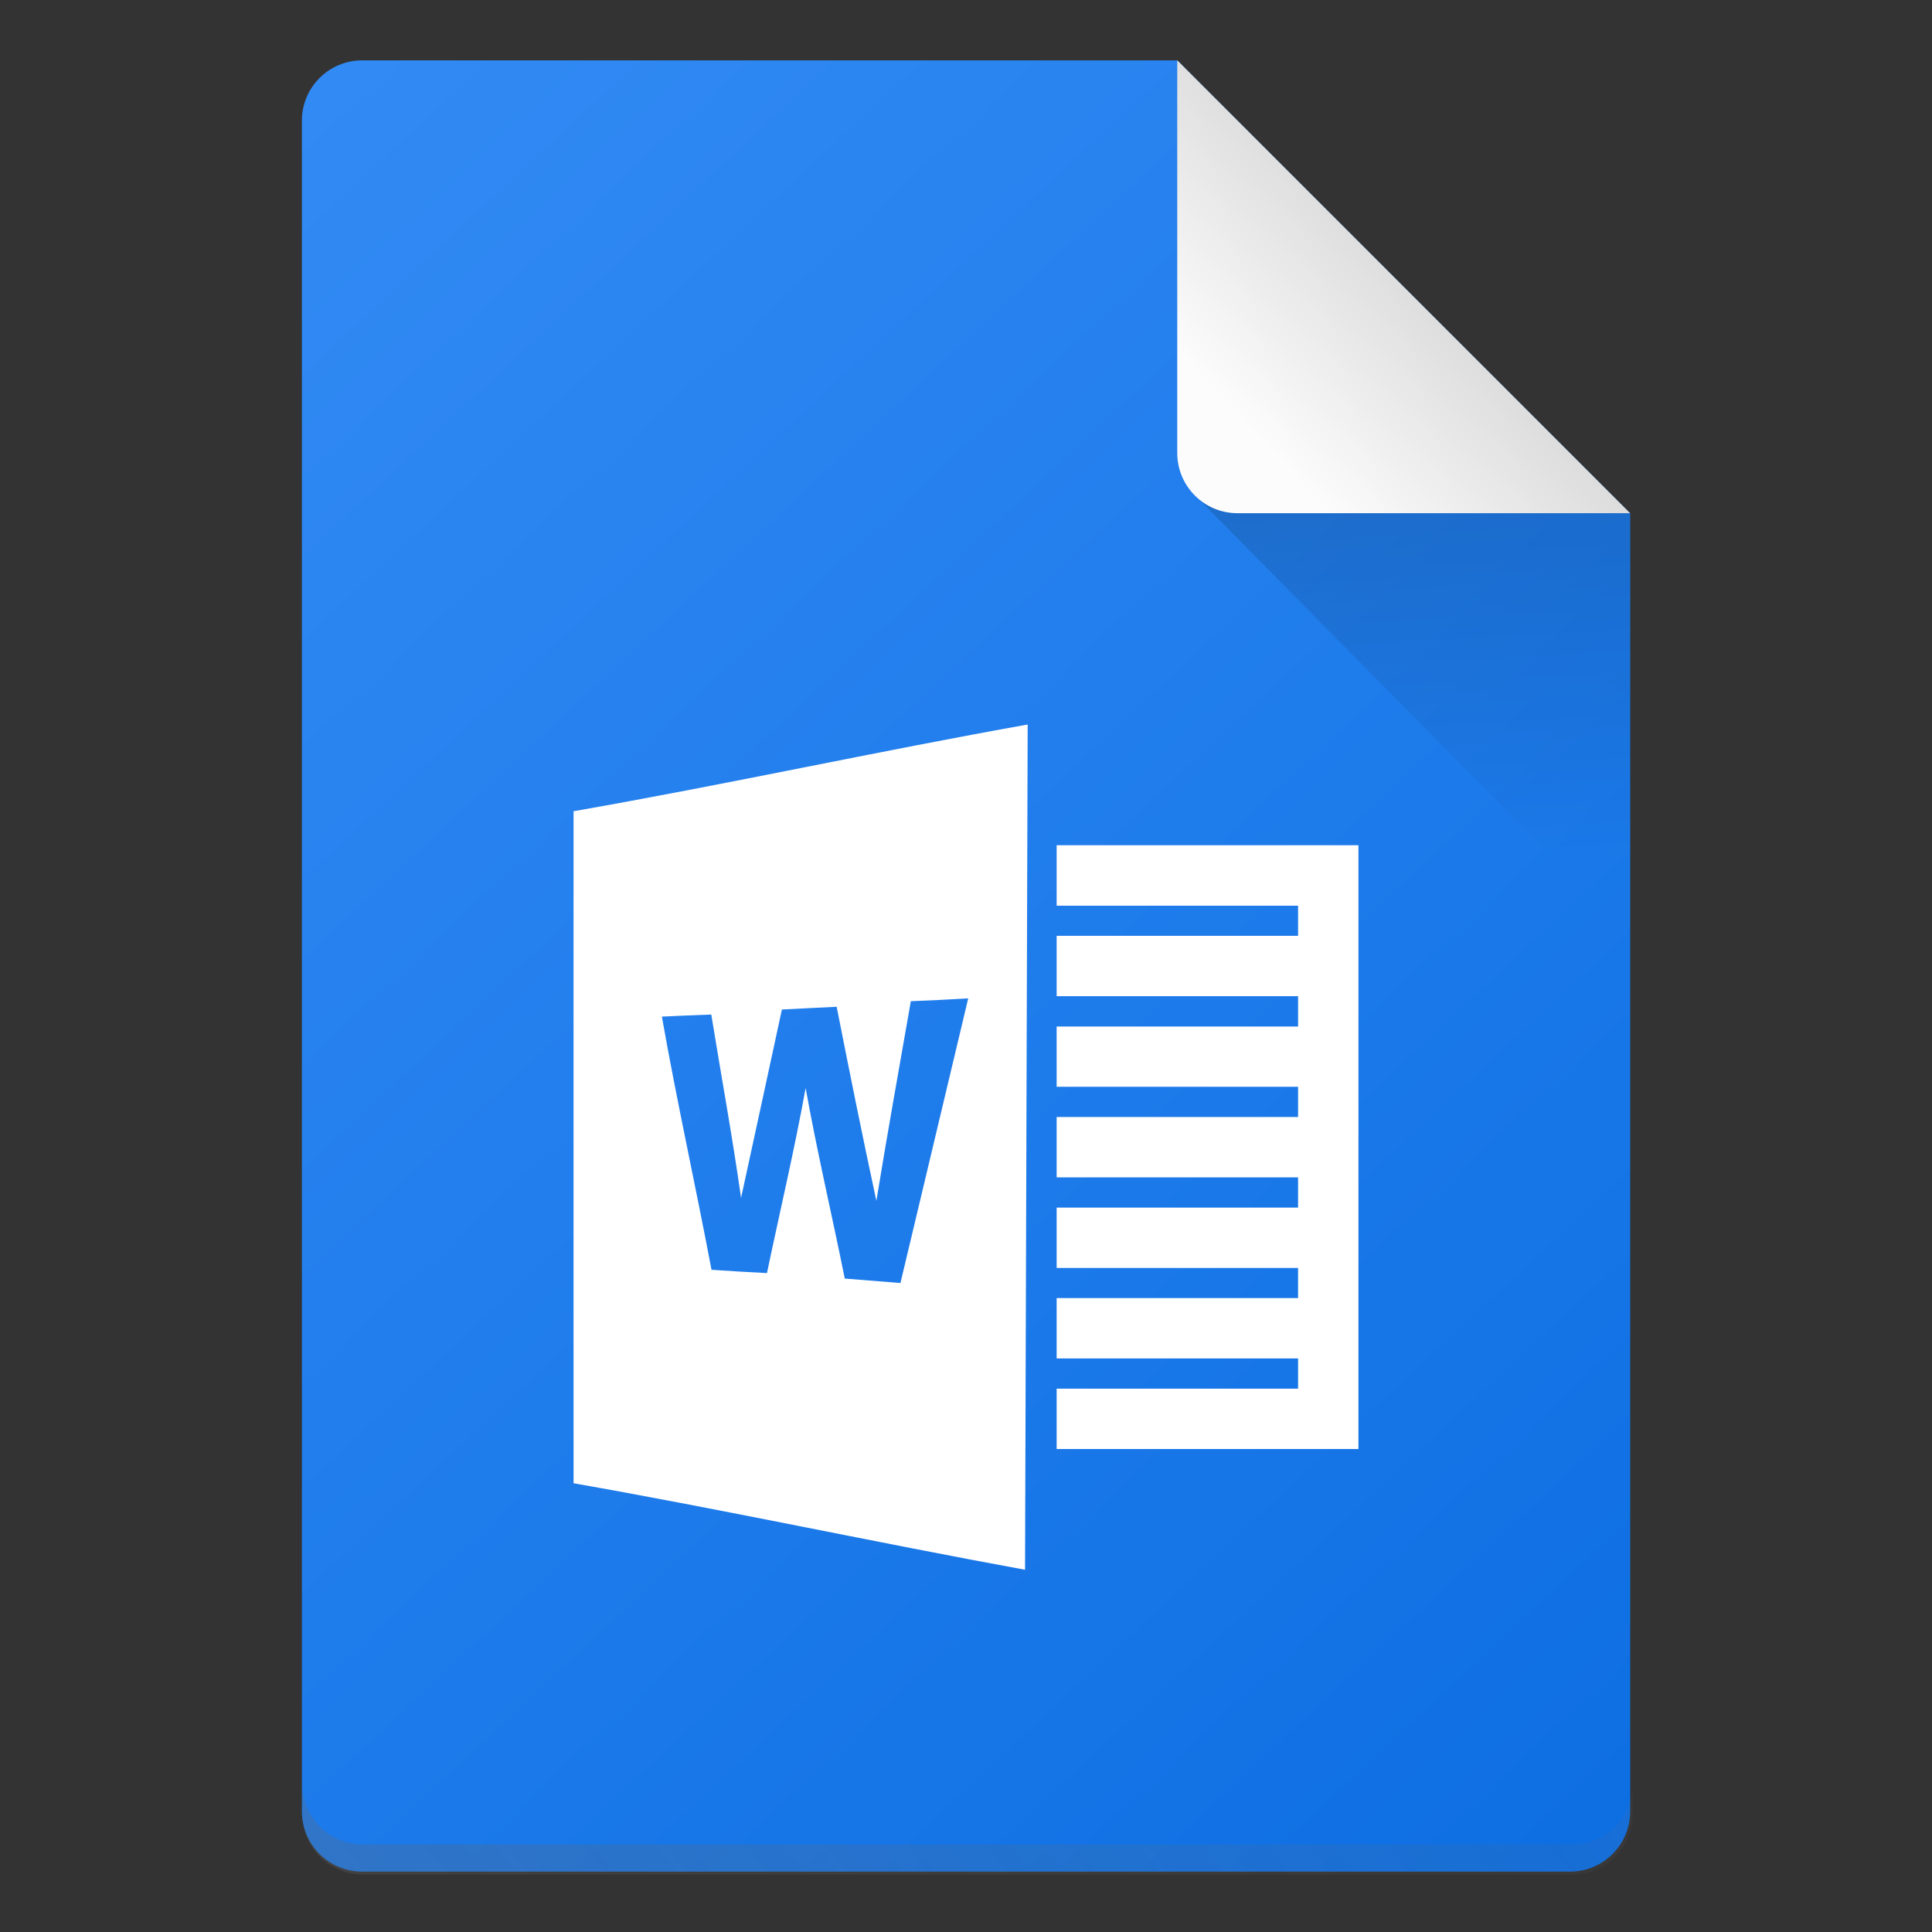 <?xml version="1.0" encoding="UTF-8" standalone="no"?>
<!-- Created with Inkscape (http://www.inkscape.org/) -->

<svg
   width="64"
   height="64"
   viewBox="0 0 16.933 16.933"
   version="1.1"
   id="svg5"
   inkscape:version="1.1.1 (3bf5ae0d25, 2021-09-20, custom)"
   sodipodi:docname="application-vnd.ms-word.svg"
   xmlns:inkscape="http://www.inkscape.org/namespaces/inkscape"
   xmlns:sodipodi="http://sodipodi.sourceforge.net/DTD/sodipodi-0.dtd"
   xmlns:xlink="http://www.w3.org/1999/xlink"
   xmlns="http://www.w3.org/2000/svg"
   xmlns:svg="http://www.w3.org/2000/svg">
  <rect x="0" y="0" width="16.933" height="16.933" fill="#333333" stroke="none"/>
  <sodipodi:namedview
     id="namedview7"
     pagecolor="#ffffff"
     bordercolor="#666666"
     borderopacity="1.0"
     inkscape:pageshadow="2"
     inkscape:pageopacity="0.0"
     inkscape:pagecheckerboard="0"
     inkscape:document-units="px"
     showgrid="false"
     units="px"
     height="64px"
     inkscape:zoom="8.905126"
     inkscape:cx="8.9835899"
     inkscape:cy="33.52002"
     inkscape:window-width="1920"
     inkscape:window-height="1019"
     inkscape:window-x="0"
     inkscape:window-y="0"
     inkscape:window-maximized="1"
     inkscape:current-layer="svg5" />
  <defs
     id="defs2">
    <linearGradient
       inkscape:collect="always"
       id="linearGradient2401">
      <stop
         style="stop-color:#0a6ce1;stop-opacity:1"
         offset="0"
         id="stop2397" />
      <stop
         style="stop-color:#348cf5;stop-opacity:1"
         offset="1"
         id="stop2399" />
    </linearGradient>
    <linearGradient
       inkscape:collect="always"
       id="linearGradient10453">
      <stop
         style="stop-color:#666666;stop-opacity:1"
         offset="0"
         id="stop10449" />
      <stop
         style="stop-color:#666666;stop-opacity:0"
         offset="1"
         id="stop10451" />
    </linearGradient>
    <linearGradient
       inkscape:collect="always"
       id="linearGradient6263">
      <stop
         style="stop-color:#000000;stop-opacity:1;"
         offset="0"
         id="stop6259" />
      <stop
         style="stop-color:#000000;stop-opacity:0;"
         offset="1"
         id="stop6261" />
    </linearGradient>
    <linearGradient
       inkscape:collect="always"
       id="linearGradient3378">
      <stop
         style="stop-color:#b0b0b0;stop-opacity:1"
         offset="0"
         id="stop3374" />
      <stop
         style="stop-color:#fcfcfc;stop-opacity:1"
         offset="1"
         id="stop3376" />
    </linearGradient>
    <linearGradient
       inkscape:collect="always"
       xlink:href="#linearGradient3378"
       id="linearGradient3380"
       x1="14.943"
       y1="1.114"
       x2="11.503"
       y2="4.312"
       gradientUnits="userSpaceOnUse"
       gradientTransform="translate(-0.529,-0.529)" />
    <linearGradient
       inkscape:collect="always"
       xlink:href="#linearGradient6263"
       id="linearGradient6265"
       x1="11.906"
       y1="2.381"
       x2="12.171"
       y2="7.144"
       gradientUnits="userSpaceOnUse"
       gradientTransform="translate(-0.529,0.529)" />
    <linearGradient
       inkscape:collect="always"
       xlink:href="#linearGradient10453"
       id="linearGradient10455"
       x1="10"
       y1="72.5"
       x2="58"
       y2="32.5"
       gradientUnits="userSpaceOnUse" />
    <linearGradient
       inkscape:collect="always"
       xlink:href="#linearGradient2401"
       id="linearGradient2403"
       x1="15.875"
       y1="16.933"
       x2="1.058"
       y2="1.058"
       gradientUnits="userSpaceOnUse" />
  </defs>
  <path
     id="rect1068"
     style="fill:url(#linearGradient2403);fill-opacity:1;stroke-width:0.529;stroke-linejoin:round"
     d="m 3.175,0.529 7.144,3e-8 3.969,3.969 1e-6,11.377 c 0,0.293 -0.236,0.529 -0.529,0.529 H 3.175 c -0.293,0 -0.529,-0.236 -0.529,-0.529 V 1.058 c 0,-0.293 0.236,-0.529 0.529,-0.529 z"
     sodipodi:nodetypes="cccsssssc" />
  <path
     id="rect9905"
     style="opacity:0.3;fill:url(#linearGradient10455);fill-opacity:1;stroke-width:2;stroke-linejoin:round"
     d="M 10 59 L 10 60 C 10 61.108 10.892 62 12 62 L 52 62 C 53.108 62 54 61.108 54 60 L 54 59 C 54 60.108 53.108 61 52 61 L 12 61 C 10.892 61 10 60.108 10 59 z "
     transform="scale(0.265)" />
  <path
     id="rect5598"
     style="opacity:0.2;fill:url(#linearGradient6265);fill-opacity:1;stroke-width:0.529;stroke-linejoin:round"
     d="M 10.445,4.312 10.319,3.44 14.287,4.498 v 3.704 z"
     sodipodi:nodetypes="ccccc" />
  <path
     id="rect2607"
     style="fill:url(#linearGradient3380);fill-opacity:1;stroke-width:0.529;stroke-linejoin:round"
     d="m 14.287,4.498 -3.44,-1e-7 c -0.293,0 -0.529,-0.236 -0.529,-0.529 V 0.529 Z"
     sodipodi:nodetypes="csscc" />
  <path
     d="M 9.007,6.35 C 7.717,6.58 6.318,6.885 5.027,7.11 c 0,1.963 -8.5e-4,3.926 0,5.89 1.284,0.225 2.676,0.524 3.957,0.758 z M 8.486,8.75 7.892,11.245 7.404,11.206 C 7.292,10.649 7.161,10.095 7.061,9.536 6.963,10.079 6.835,10.618 6.722,11.158 6.56,11.15 6.398,11.14 6.236,11.129 6.096,10.388 5.932,9.653 5.801,8.91 c 0.144,-0.007 0.289,-0.013 0.433,-0.018 0.087,0.536 0.185,1.07 0.261,1.607 C 6.614,9.949 6.735,9.399 6.853,8.848 c 0.16,-0.009 0.32,-0.016 0.48,-0.024 0.112,0.568 0.226,1.135 0.348,1.701 0.095,-0.584 0.2,-1.166 0.302,-1.75 0.168,-0.006 0.337,-0.015 0.504,-0.025 z"
     enable-background="new"
     id="path10"
     sodipodi:nodetypes="cccccccccccccccccccc"
     style="fill:#ffffff;fill-opacity:1;stroke-width:1" />
  <path
     d="M 9.261,7.408 H 11.906 V 12.7 H 9.261 v -0.529 H 11.377 V 11.906 H 9.261 v -0.529 H 11.377 V 11.113 H 9.261 v -0.529 H 11.377 V 10.319 H 9.261 V 9.79 H 11.377 V 9.525 H 9.261 V 8.997 H 11.377 V 8.731 H 9.261 V 8.202 H 11.377 V 7.938 H 9.261 Z"
     enable-background="new"
     id="path12"
     style="fill:#ffffff;fill-opacity:1;stroke-width:1" />
</svg>
